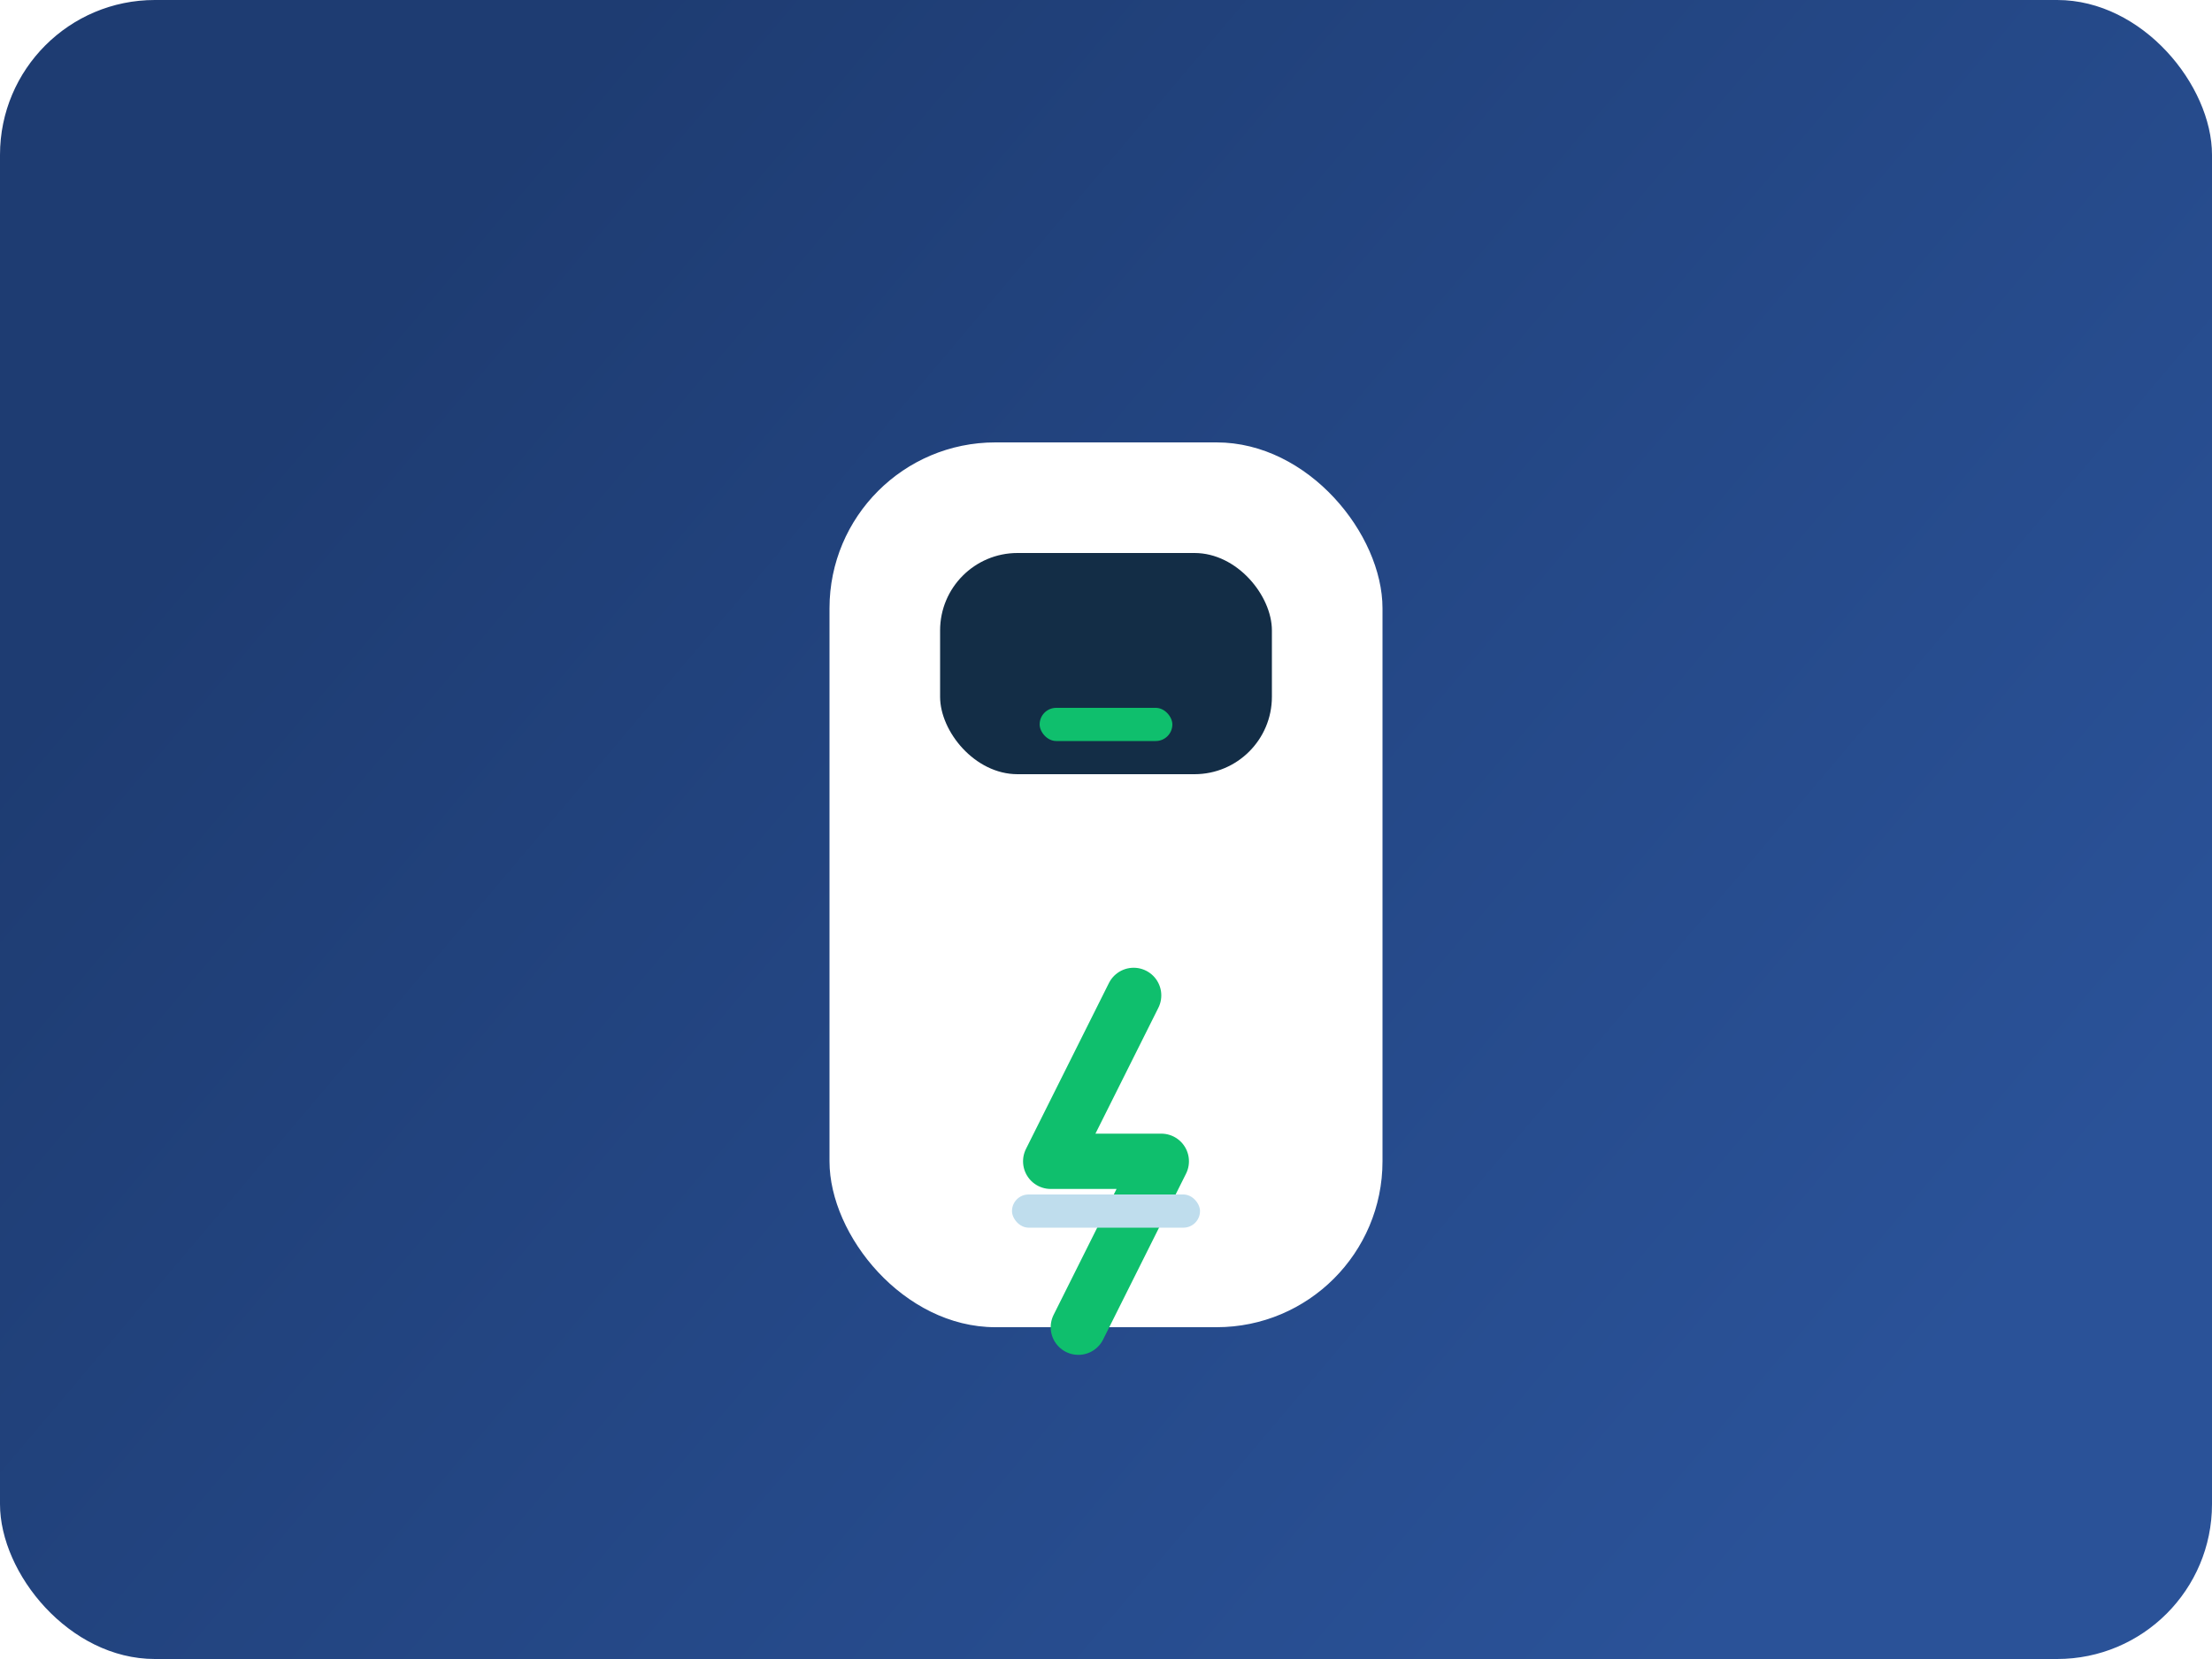 <svg width="400" height="300" viewBox="0 0 400 300" fill="none" xmlns="http://www.w3.org/2000/svg">
  <rect width="400" height="300" rx="28" fill="url(#paint0_linear)"/>
  <g filter="url(#filter0_d)">
    <rect x="150" y="70" width="100" height="160" rx="30" fill="white"/>
    <rect x="170" y="90" width="60" height="40" rx="14" fill="#132D46"/>
    <path d="M205 170L190 200H210L195 230" stroke="#0FBF6D" stroke-width="10" stroke-linecap="round" stroke-linejoin="round"/>
    <rect x="188" y="118" width="24" height="6" rx="3" fill="#0FBF6D"/>
    <rect x="183" y="206" width="34" height="6" rx="3" fill="#BFDDED"/>
  </g>
  <defs>
    <filter id="filter0_d" x="120" y="50" width="160" height="220" filterUnits="userSpaceOnUse" color-interpolation-filters="sRGB">
      <feFlood flood-opacity="0" result="BackgroundImageFix"/>
      <feColorMatrix in="SourceAlpha" type="matrix" values="0 0 0 0 0 0 0 0 0 0 0 0 0 0 0 0 0 0 127 0" result="hardAlpha"/>
      <feOffset dy="10"/>
      <feGaussianBlur stdDeviation="14"/>
      <feColorMatrix type="matrix" values="0 0 0 0 0.027 0 0 0 0 0.152 0 0 0 0 0.257 0 0 0 0.18 0"/>
      <feBlend mode="normal" in2="BackgroundImageFix" result="effect1_dropShadow"/>
      <feBlend mode="normal" in="SourceGraphic" in2="effect1_dropShadow" result="shape"/>
    </filter>
    <linearGradient id="paint0_linear" x1="80" y1="40" x2="340" y2="260" gradientUnits="userSpaceOnUse">
      <stop stop-color="#1E3C72"/>
      <stop offset="1" stop-color="#2A5298"/>
    </linearGradient>
  </defs>
</svg>
